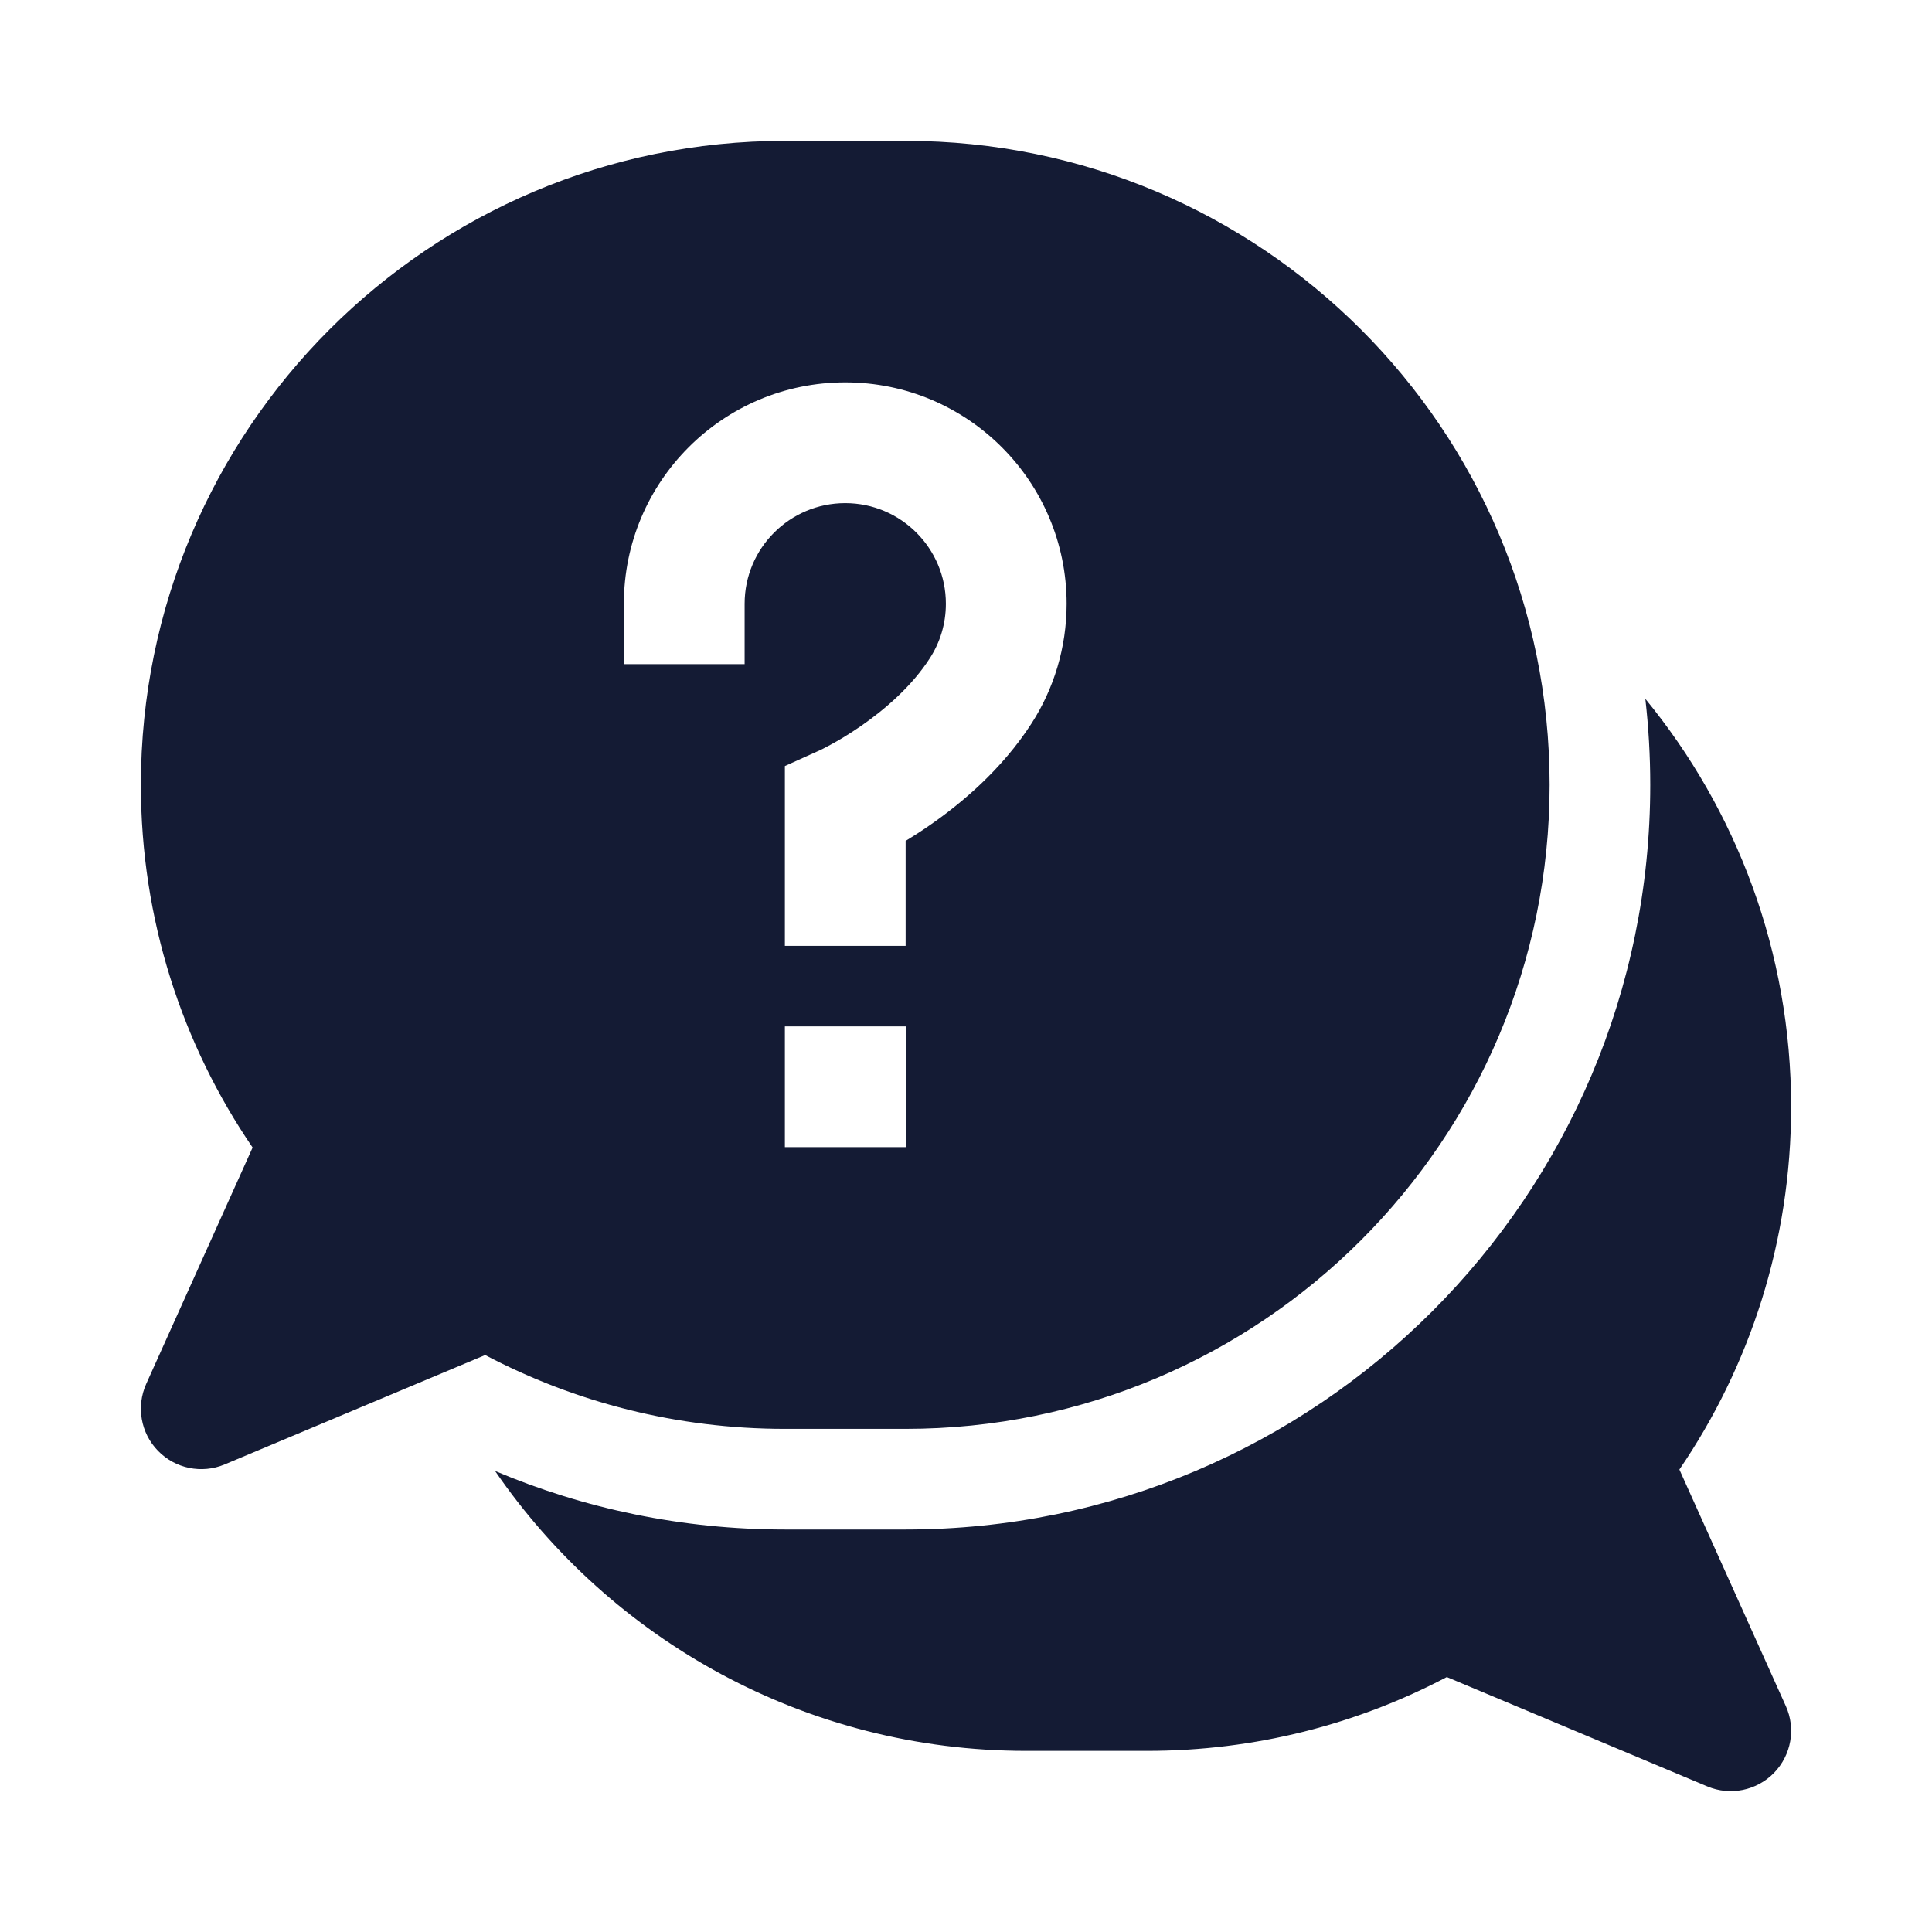 <svg width="24" height="24" viewBox="0 0 24 24" fill="none" xmlns="http://www.w3.org/2000/svg">
<path d="M6.15 18.273C7.592 20.373 10.01 21.75 12.75 21.75H14.25C15.593 21.75 16.86 21.419 17.973 20.833L21.21 22.192C21.494 22.311 21.822 22.244 22.037 22.024C22.252 21.803 22.311 21.474 22.184 21.193L20.862 18.255C21.738 16.972 22.25 15.42 22.25 13.75C22.25 11.826 21.571 10.061 20.439 8.681C20.479 9.032 20.5 9.389 20.5 9.75C20.5 14.859 16.359 19 11.25 19H9.75C8.476 19 7.258 18.742 6.15 18.273Z" fill="#141B34"/>
<path fill-rule="evenodd" clip-rule="evenodd" d="M1.75 9.75C1.75 5.332 5.332 1.75 9.75 1.75H11.25C15.668 1.75 19.25 5.332 19.25 9.75C19.25 14.168 15.668 17.75 11.25 17.75H9.75C8.407 17.75 7.14 17.419 6.027 16.833L2.79 18.192C2.506 18.311 2.178 18.244 1.963 18.023C1.748 17.803 1.69 17.473 1.816 17.192L3.138 14.255C2.262 12.972 1.75 11.42 1.75 9.75ZM10.5 6.25C9.81 6.25 9.25 6.81 9.25 7.5V8.25H7.75V7.5C7.75 5.981 8.981 4.75 10.5 4.75C12.019 4.75 13.25 5.981 13.25 7.5C13.25 8.046 13.09 8.558 12.814 8.987C12.441 9.566 11.932 9.988 11.543 10.256C11.438 10.329 11.339 10.392 11.25 10.446V11.75H9.75V9.516L10.189 9.318L10.192 9.316L10.216 9.305C10.239 9.293 10.274 9.275 10.32 9.25C10.413 9.2 10.544 9.123 10.692 9.021C10.994 8.812 11.328 8.524 11.552 8.175C11.677 7.981 11.75 7.75 11.75 7.5C11.75 6.81 11.19 6.25 10.5 6.25ZM11.259 12.75H9.75V14.25H11.259V12.75Z" fill="#141B34"/>
</svg>
